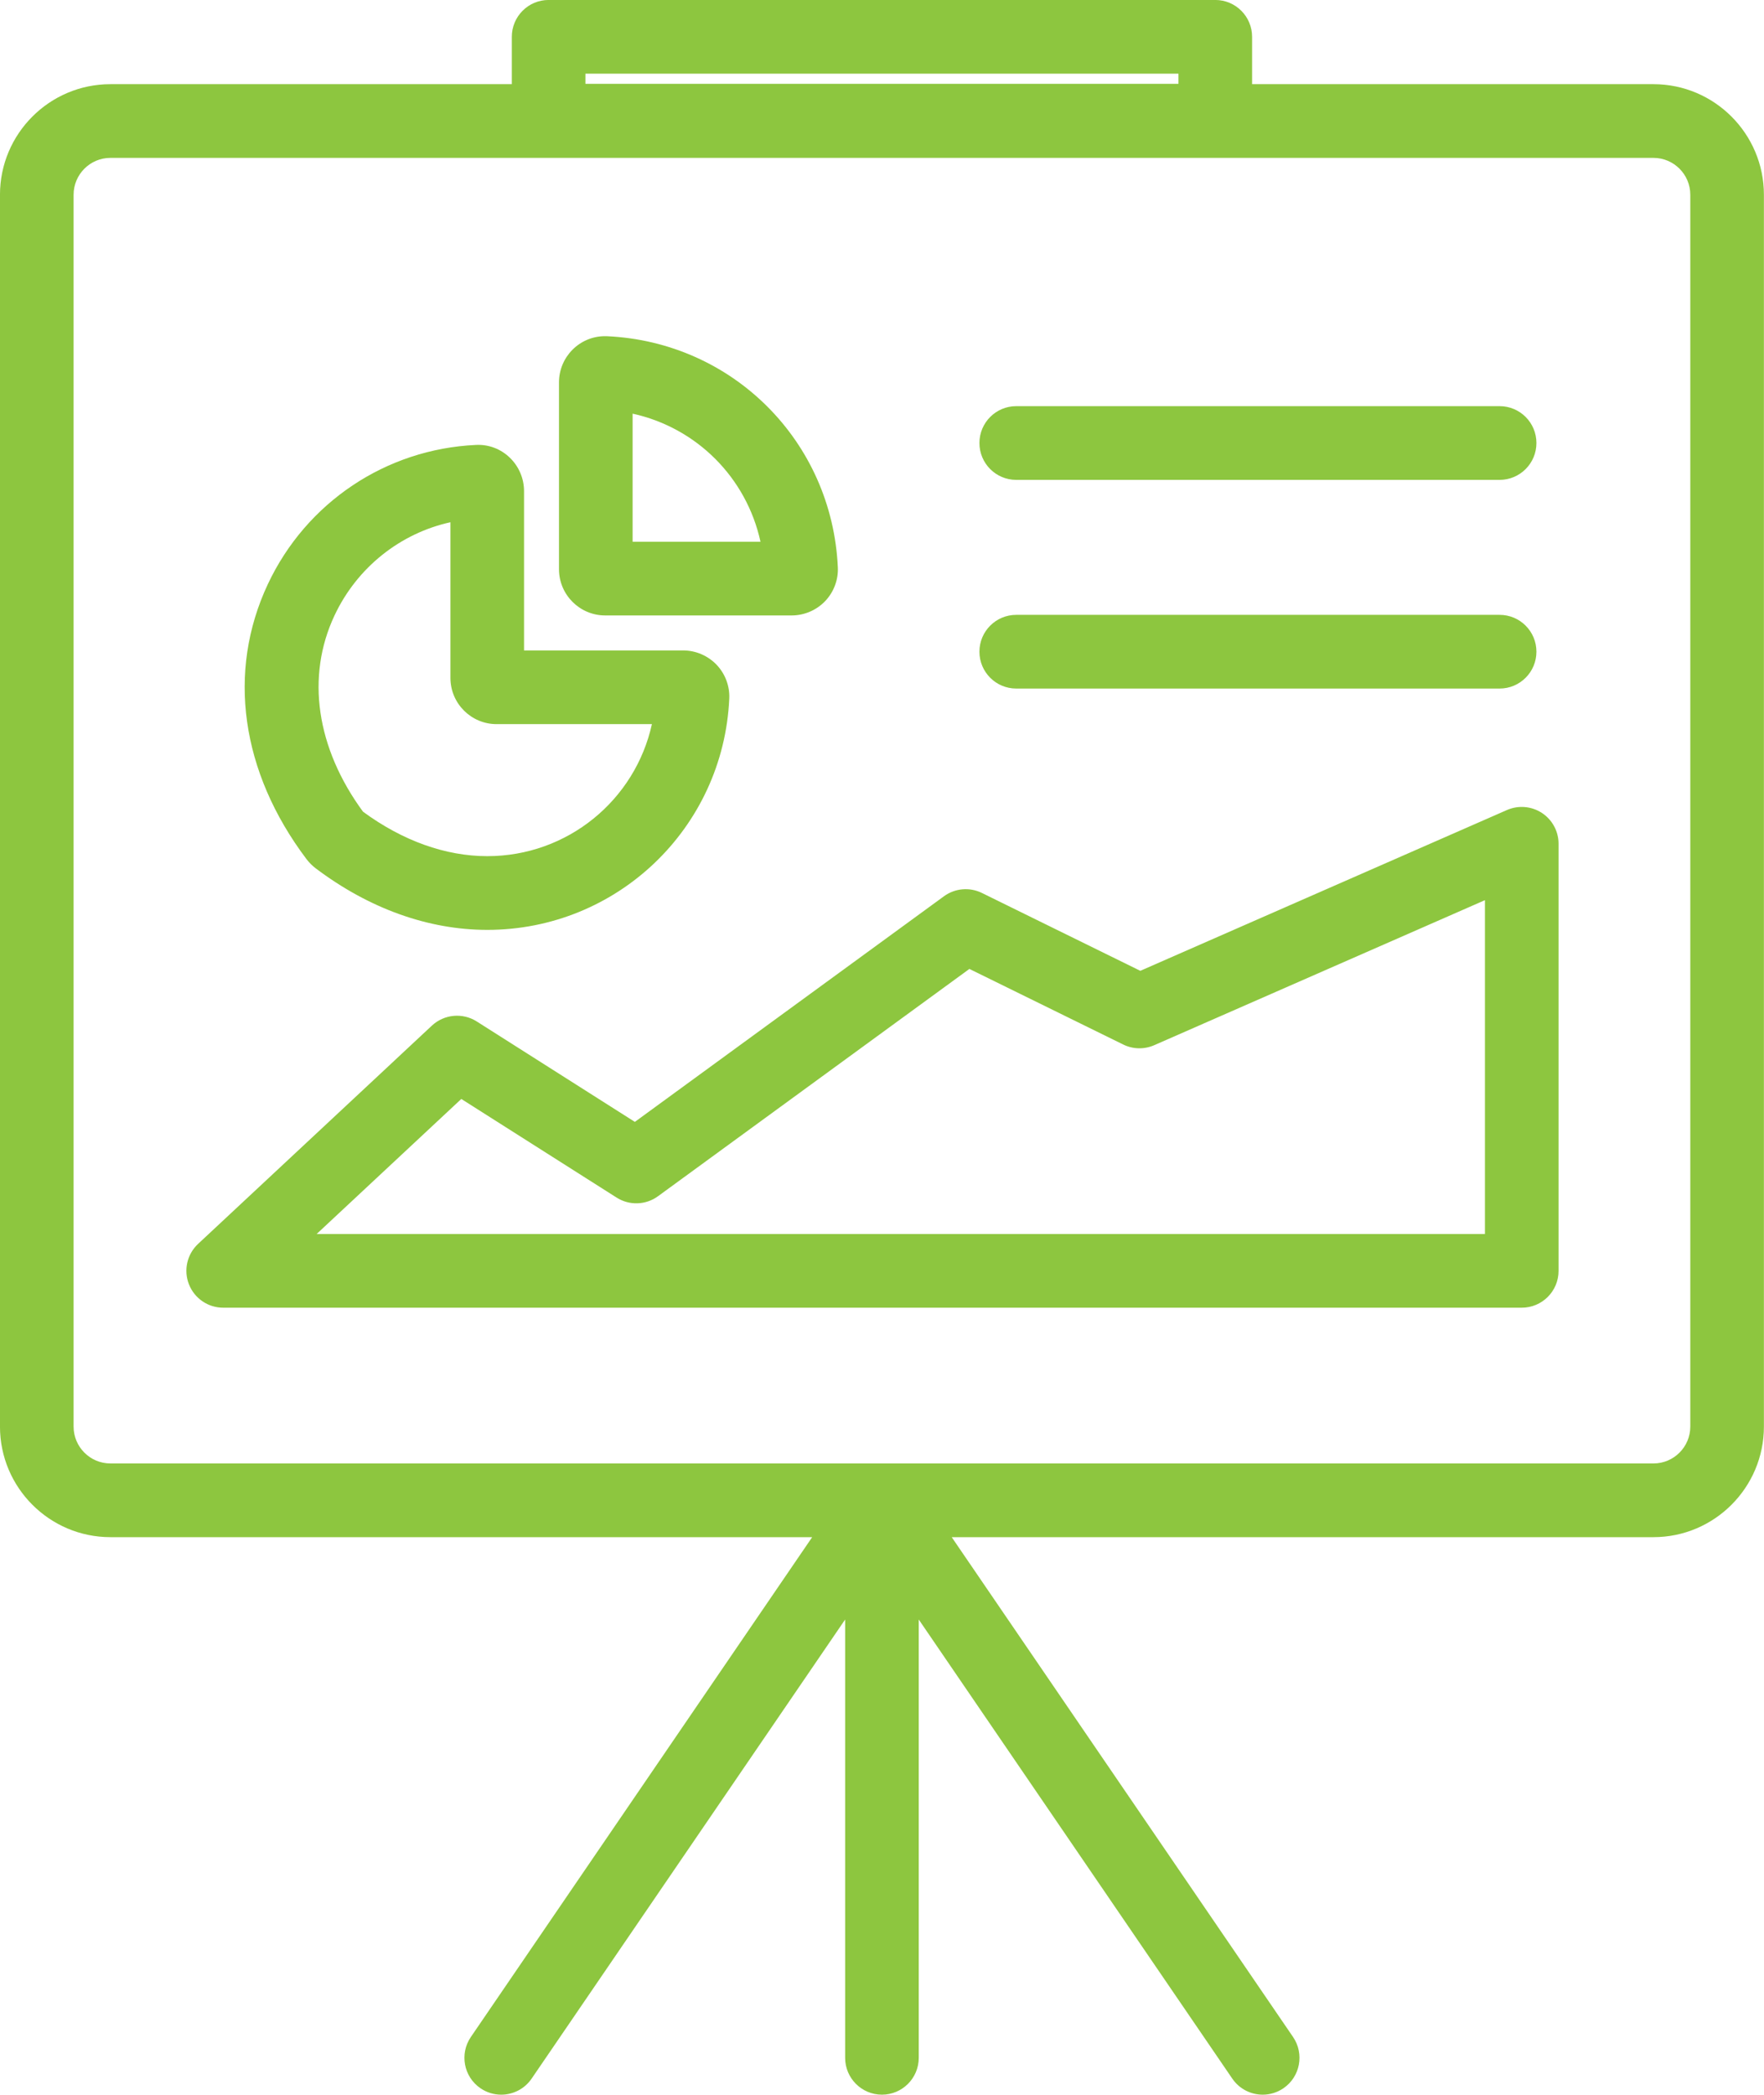 <svg xmlns="http://www.w3.org/2000/svg" xmlns:xlink="http://www.w3.org/1999/xlink" preserveAspectRatio="xMidYMid" width="96" height="114" viewBox="0 0 96 114">
  <defs>
    <style>
      .cls-1 {
        fill: #8dc63f;
        fill-rule: evenodd;
      }
    </style>
  </defs>
  <path d="M89.985,83.652 L51.794,83.652 L70.371,110.854 C70.995,111.768 70.761,113.017 69.848,113.642 C69.501,113.879 69.108,113.992 68.719,113.992 C68.079,113.992 67.451,113.686 67.063,113.118 L50.000,88.134 L50.000,111.986 C50.000,113.094 49.103,113.992 47.997,113.992 C46.891,113.992 45.994,113.094 45.994,111.986 L45.994,88.134 L28.932,113.118 C28.544,113.686 27.915,113.992 27.276,113.992 C26.887,113.992 26.493,113.879 26.147,113.642 C25.234,113.017 25.000,111.769 25.624,110.854 L44.200,83.652 L6.008,83.652 C2.694,83.652 -0.001,80.953 -0.001,77.635 L-0.001,10.598 C-0.001,7.280 2.694,4.581 6.008,4.581 L27.854,4.581 L27.854,2.004 C27.854,0.896 28.751,-0.002 29.857,-0.002 L66.137,-0.002 C67.244,-0.002 68.141,0.896 68.141,2.004 L68.141,4.581 L89.985,4.581 C93.299,4.581 95.995,7.280 95.995,10.598 L95.995,77.635 C95.995,80.953 93.299,83.652 89.985,83.652 ZM64.134,4.009 L31.860,4.009 L31.860,4.562 L64.134,4.562 L64.134,4.009 ZM91.989,10.598 C91.989,9.492 91.090,8.592 89.985,8.592 L6.008,8.592 C4.904,8.592 4.005,9.492 4.005,10.598 L4.005,77.635 C4.005,78.741 4.904,79.641 6.008,79.641 L47.984,79.641 L47.986,79.641 L48.003,79.641 C48.007,79.641 48.011,79.641 48.014,79.641 L89.985,79.641 C91.090,79.641 91.989,78.741 91.989,77.635 L91.989,10.598 ZM82.816,71.165 L12.147,71.165 C11.323,71.165 10.585,70.661 10.283,69.894 C9.981,69.127 10.178,68.254 10.781,67.692 L23.505,55.814 C24.171,55.192 25.176,55.099 25.944,55.587 L34.550,61.053 L51.373,48.774 C51.974,48.335 52.769,48.267 53.436,48.594 L62.058,52.832 L82.012,44.081 C82.632,43.811 83.345,43.869 83.913,44.240 C84.478,44.610 84.820,45.241 84.820,45.919 L84.820,69.159 C84.820,70.267 83.923,71.165 82.816,71.165 ZM80.813,48.987 L62.814,56.880 C62.273,57.116 61.657,57.103 61.128,56.843 L52.756,52.729 L35.809,65.099 C35.144,65.585 34.250,65.614 33.556,65.172 L25.105,59.805 L17.233,67.154 L80.813,67.154 L80.813,48.987 ZM81.612,37.471 L55.305,37.471 C54.199,37.471 53.302,36.573 53.302,35.466 C53.302,34.358 54.199,33.460 55.305,33.460 L81.612,33.460 C82.718,33.460 83.615,34.358 83.615,35.466 C83.615,36.573 82.718,37.471 81.612,37.471 ZM81.612,26.115 L55.305,26.115 C54.199,26.115 53.302,25.217 53.302,24.109 C53.302,23.001 54.199,22.103 55.305,22.103 L81.612,22.103 C82.718,22.103 83.615,23.001 83.615,24.109 C83.615,25.217 82.718,26.115 81.612,26.115 ZM43.086,33.492 L32.932,33.492 C31.548,33.492 30.421,32.363 30.421,30.977 L30.421,20.811 C30.421,19.423 31.543,18.295 32.923,18.295 C32.954,18.295 33.007,18.296 33.038,18.297 C39.884,18.612 45.282,24.018 45.596,30.872 C45.629,31.546 45.378,32.218 44.909,32.710 C44.436,33.207 43.772,33.492 43.086,33.492 ZM34.428,22.511 L34.428,29.480 L41.387,29.480 C40.623,25.989 37.912,23.276 34.428,22.511 ZM39.000,36.178 C39.469,36.671 39.721,37.343 39.688,38.021 C39.363,45.075 33.578,50.604 26.517,50.604 C26.516,50.604 26.517,50.604 26.516,50.604 C23.310,50.603 20.083,49.445 17.181,47.254 C16.990,47.109 16.821,46.939 16.677,46.749 C13.105,42.009 12.339,36.559 14.575,31.793 C16.663,27.344 21.003,24.439 25.900,24.213 C27.337,24.137 28.519,25.309 28.519,26.728 L28.519,35.396 L37.176,35.396 C37.862,35.396 38.526,35.681 39.000,36.178 ZM27.024,39.407 C25.640,39.407 24.513,38.279 24.513,36.892 L24.513,28.420 C21.790,29.020 19.434,30.873 18.202,33.499 C16.643,36.821 17.211,40.700 19.755,44.171 C21.910,45.755 24.244,46.592 26.517,46.592 C26.517,46.592 26.517,46.592 26.517,46.592 C30.894,46.592 34.566,43.543 35.478,39.407 L27.024,39.407 Z" class="cls-1"/>
</svg>
